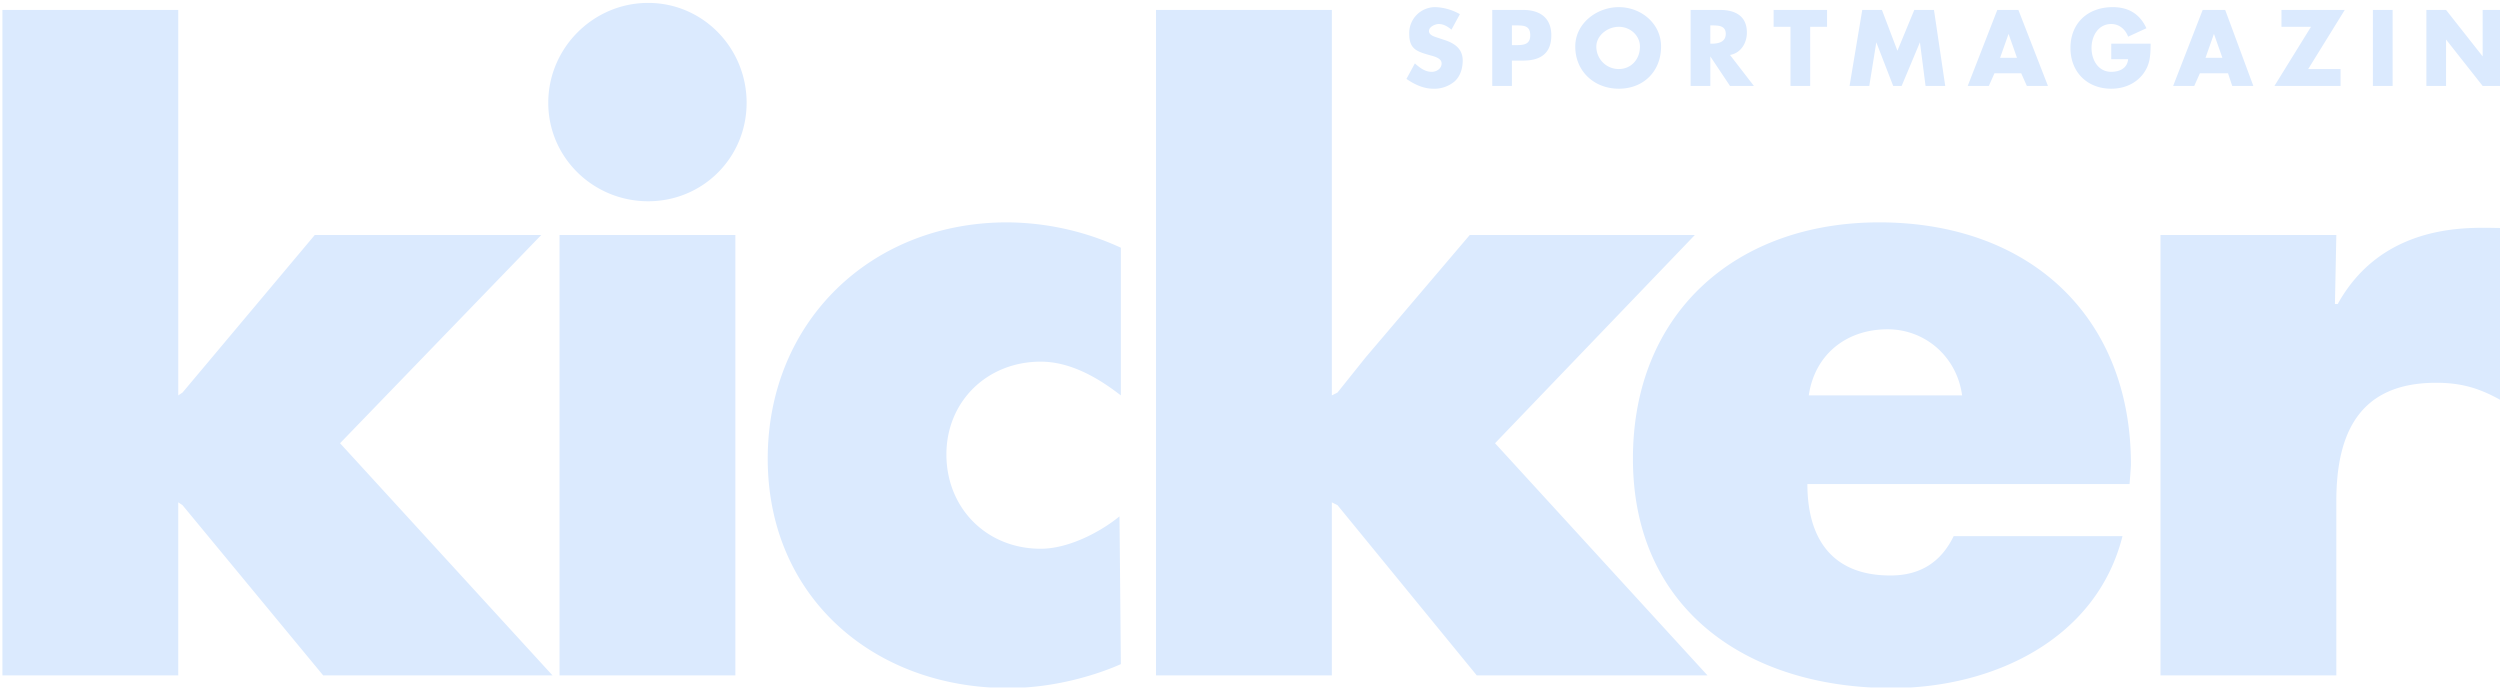 <svg xmlns="http://www.w3.org/2000/svg" xml:space="preserve" style="fill-rule:evenodd;clip-rule:evenodd;stroke-linejoin:round;stroke-miterlimit:2" viewBox="0 0 550 152"><g transform="translate(775.47 -413.61)"><path d="M-775.468 414.127h550v150.732h-550z" style="fill:none"/><clipPath id="a"><path d="M-775.468 414.127h550v150.732h-550z"/></clipPath><g clip-path="url(#a)"><path d="M31.844.094a.576.576 0 0 0-.594.594c0 .33.16.389.438.468.096.028.281.063.281.188 0 .118-.115.187-.219.187-.15 0-.264-.09-.375-.187l-.187.344c.173.121.38.218.593.218a.7.7 0 0 0 .469-.156c.136-.116.187-.299.188-.469 0-.276-.202-.397-.438-.468l-.094-.032c-.077-.026-.218-.057-.218-.156 0-.094.136-.156.218-.156.108 0 .2.057.282.125l.187-.344a1.2 1.2 0 0 0-.531-.156m4.062 0c-.49 0-.968.36-.968.875 0 .551.422.937.968.937.548 0 .938-.386.938-.937 0-.515-.448-.875-.938-.875m10.969 0c-.549 0-.937.353-.937.906 0 .536.371.906.906.906.285 0 .55-.111.719-.343.151-.212.152-.408.156-.657h-.875v.344h.375c-.018.198-.183.281-.375.281-.291 0-.438-.266-.438-.531 0-.259.146-.531.438-.531.179 0 .314.119.375.281l.406-.187c-.146-.319-.4-.469-.75-.469M33.094.156v1.688h.437v-.563h.25c.388 0 .625-.161.625-.562 0-.392-.259-.563-.625-.563zm4.406 0v1.688h.438v-.656l.437.656h.531l-.531-.688c.243-.042.376-.265.375-.5 0-.363-.257-.5-.594-.5zm1.844 0v.375h.375v1.313h.437V.531h.375V.156zm1.969 0-.282 1.688h.438l.156-.969.375.969h.188l.406-.969.125.969h.437l-.25-1.688h-.437l-.375.907-.344-.907zm3 0-.657 1.688h.469l.125-.281h.594l.125.281h.469L44.781.156zm4.562 0-.656 1.688h.469l.125-.281h.625l.093.281H50L49.375.156zm1.75 0v.375h.656l-.812 1.313h1.469v-.375h-.719l.812-1.313zm2.031 0v1.688h.438V.156zm1.188 0v1.688h.437V.813l.813 1.031h.437V.156h-.437v1.032L54.281.156zM33.531.5h.094c.173 0 .312.005.313.219 0 .209-.152.218-.313.219h-.094zm4.407 0h.031c.145 0 .312.001.312.188 0 .183-.167.218-.312.218h-.031zm-2.032.031c.264 0 .469.203.469.438 0 .294-.205.5-.469.5a.497.497 0 0 1-.5-.5c0-.235.237-.438.5-.438m8.657.157.187.531h-.375zm4.562 0 .188.531h-.375z" style="fill:#dbeafe;fill-rule:nonzero" transform="translate(-774.938 414.25)scale(9.904)"/><path d="M14.344 0c-1.219 0-2.219 1-2.219 2.219 0 1.217 1 2.187 2.219 2.187 1.217 0 2.187-.97 2.187-2.187C16.531 1 15.561 0 14.344 0M0 .156v14.782h3.906v-3.844l.094.062 3.125 3.782h5.094L7.5 9.781l4.469-4.625H6.938L4.656 7.875 4 8.656l-.094.063V.156zm25.625 0v14.782h3.906v-3.844l.125.062 3.094 3.782h5.125l-4.719-5.157 4.438-4.625h-5l-2.313 2.719-.625.781-.125.063V.156zm-3.312 4.719C19.3 4.875 17 7.076 17 10.125c0 3.069 2.351 5.094 5.344 5.094 1.392 0 2.501-.534 2.5-.531 0 0-.029-3.284-.031-3.282-.407.335-1.12.719-1.75.719-1.204 0-2.094-.905-2.094-2.094 0-1.183.909-2.062 2.094-2.062.658 0 1.273.355 1.781.75V5.438a6.1 6.1 0 0 0-2.531-.563m19.375 0c-3.163 0-5.469 1.995-5.469 5.25 0 3.371 2.569 5.094 5.75 5.094 2.22 0 4.541-1.059 5.125-3.375h-3.75c-.284.584-.748.875-1.406.875-1.301 0-1.844-.824-1.844-2.031h7.156c0 .005.031-.369.031-.438 0-3.295-2.263-5.375-5.593-5.375M54.844 5c-.873.034-2.195.292-2.969 1.688h-.062l.031-1.532h-3.906v9.782h3.906v-3.875c0-1.525.525-2.626 2.219-2.625.565 0 .978.124 1.468.406V5c-.154 0-.396-.011-.687 0m-42.469.156v9.782h3.906V5.156zm29.5 2.094c.847 0 1.544.621 1.656 1.469h-3.406c.131-.904.829-1.469 1.75-1.469" style="fill:#dbeafe;fill-rule:nonzero" transform="translate(-774.938 414.25)scale(9.904)"/></g></g></svg>